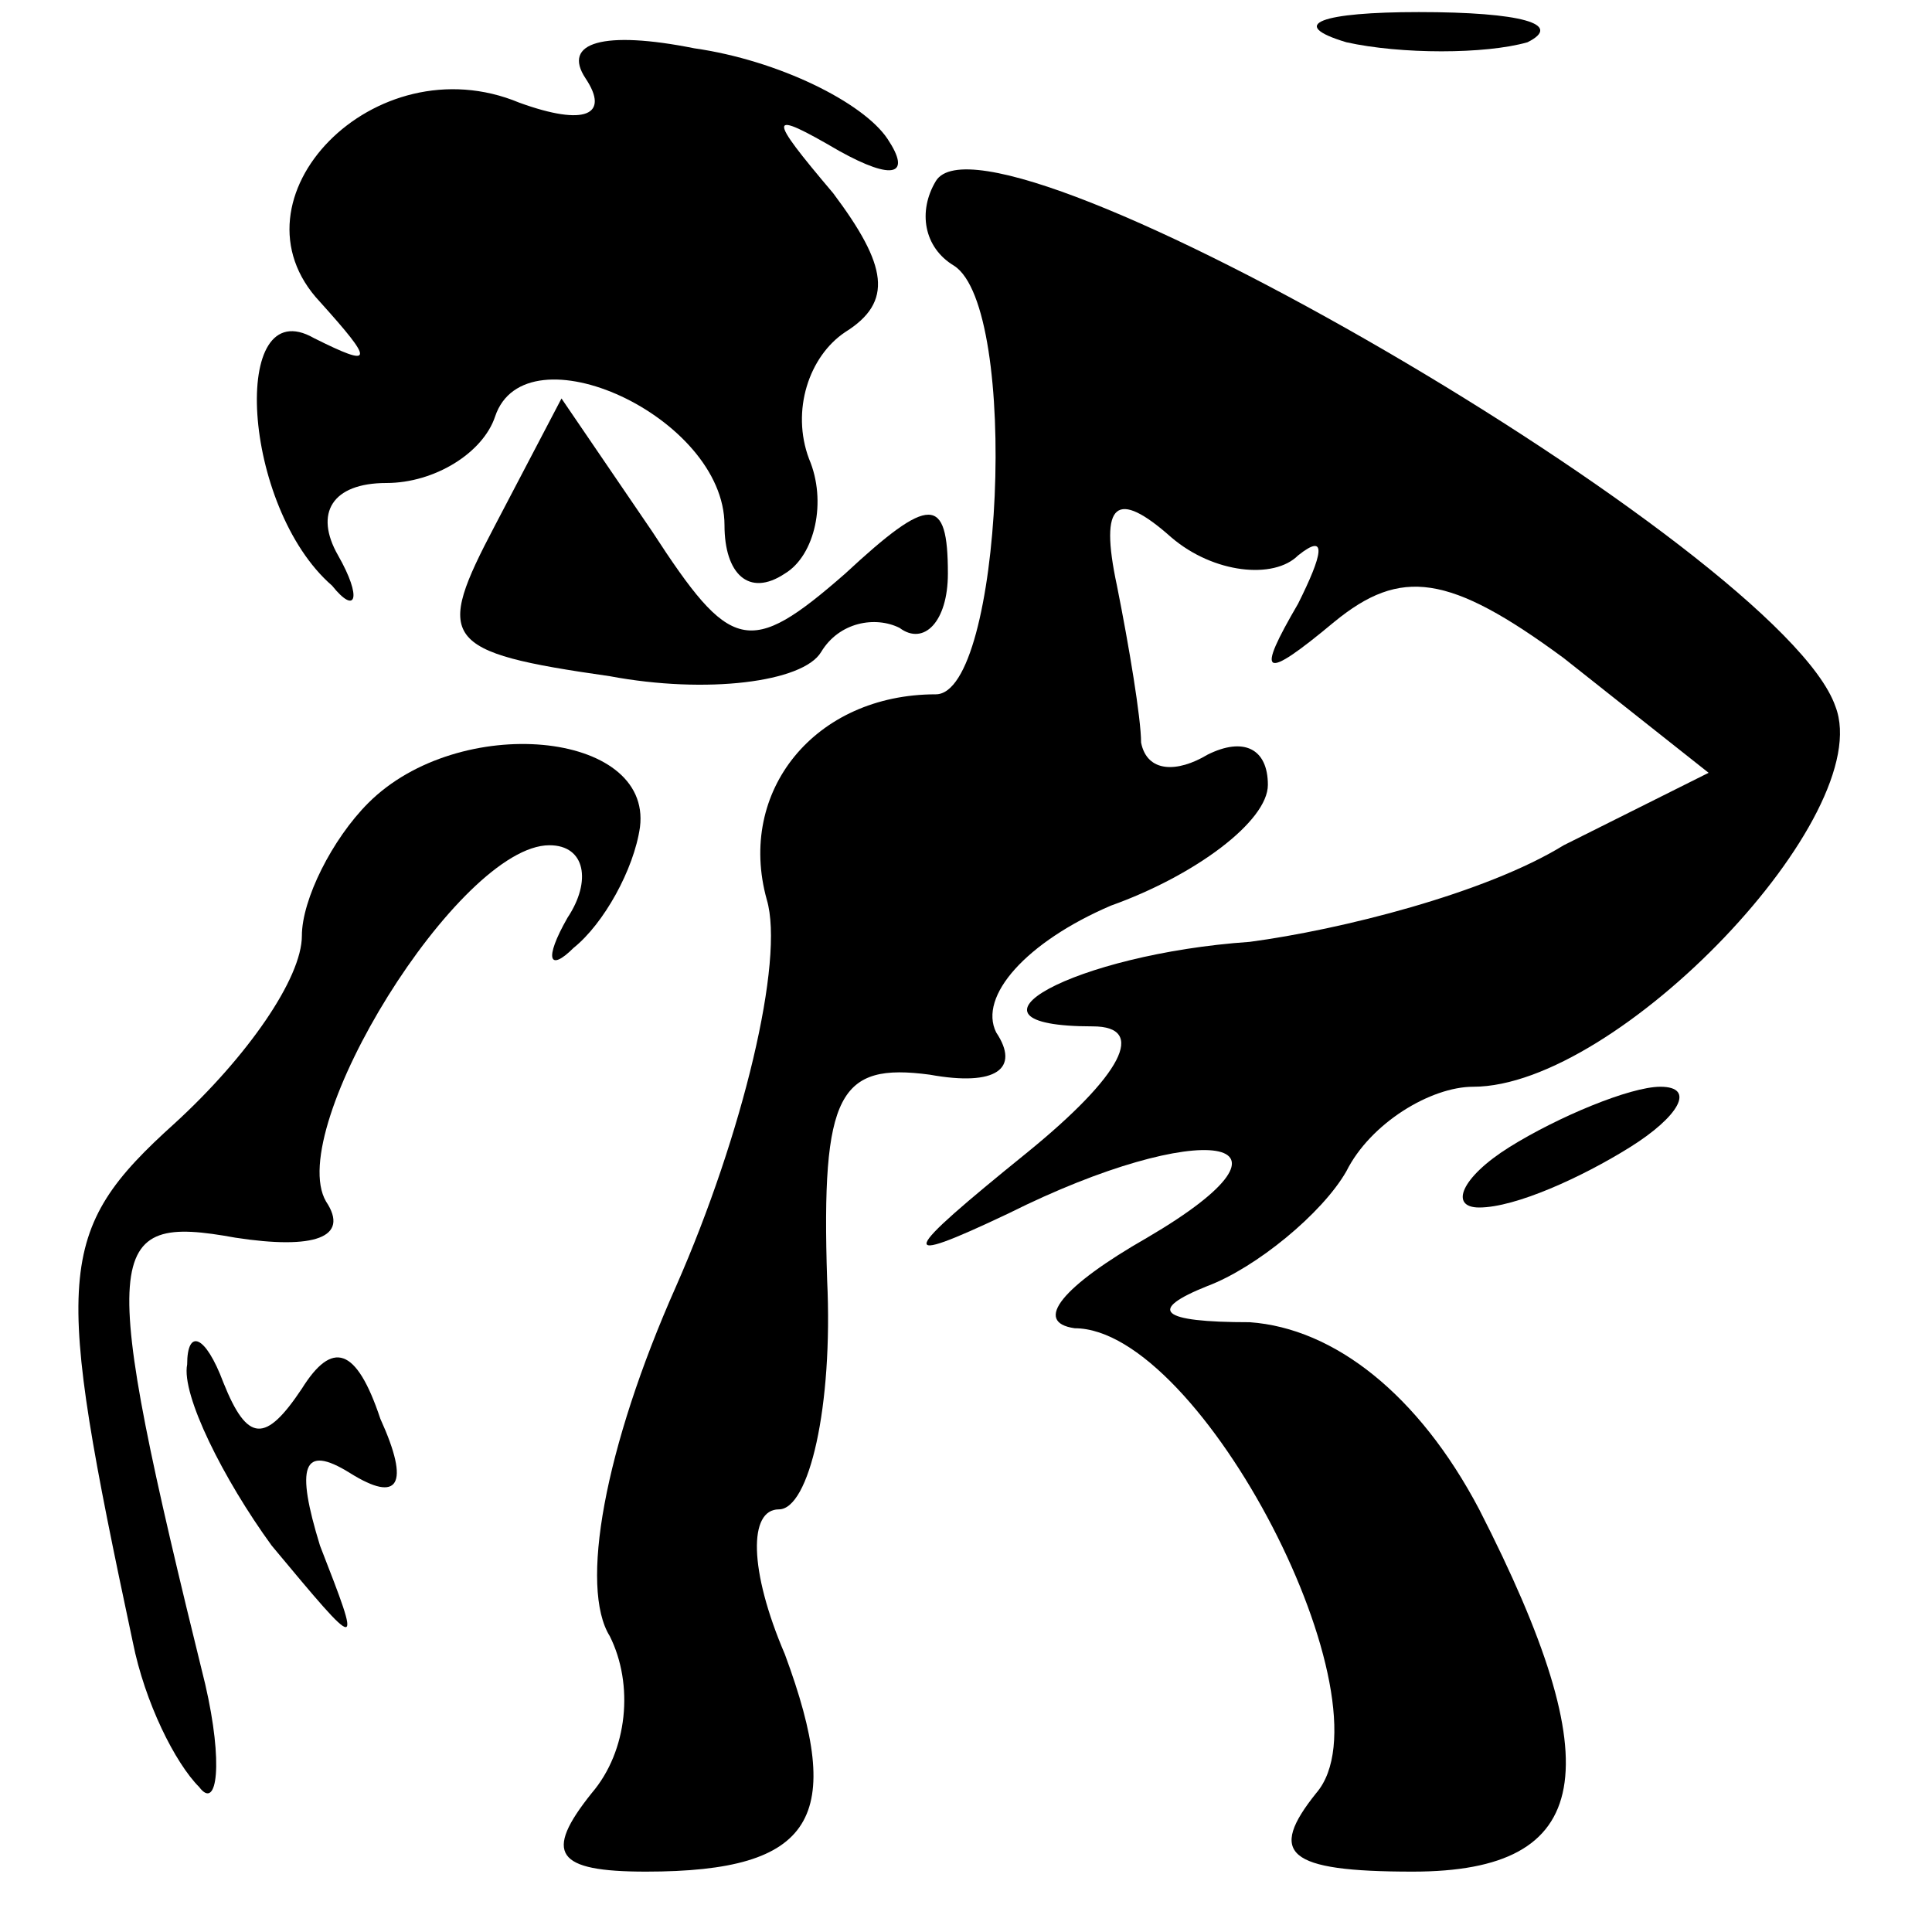 <?xml version="1.0" standalone="no"?>
<!DOCTYPE svg PUBLIC "-//W3C//DTD SVG 20010904//EN"
 "http://www.w3.org/TR/2001/REC-SVG-20010904/DTD/svg10.dtd">
<svg version="1.0" xmlns="http://www.w3.org/2000/svg"
 width="32pt" height="32pt" viewBox="0 0 32 32"
 preserveAspectRatio="xMidYMid meet">
<g transform="translate(0,32) scale(0.1,-0.1)"
fill="#000000" stroke="none">
<path fill="#000000" stroke="none" d="M97 307 c4 -6 0 -8 -11 -4 -24 10 -49
-16 -33 -33 9 -10 9 -11 -1 -6 -14 8 -12 -28 3 -41 4 -5 5 -2 1 5 -4 7 -1 12
8 12 8 0 16 5 18 11 5 15 38 0 38 -18 0 -8 4 -12 10 -8 5 3 7 12 4 19 -3 8 0
17 6 21 8 5 7 11 -2 23 -11 13 -11 14 1 7 9 -5 12 -4 8 2 -4 6 -18 13 -32 15
-15 3 -22 1 -18 -5z"/>
<path fill="#000000" stroke="none" d="M223 313 c9 -2 23 -2 30 0 6 3 -1 5
-18 5 -16 0 -22 -2 -12 -5z"/>
<path fill="#000000" stroke="none" d="M155 290 c-3 -5 -2 -11 3 -14 11 -7 8
-71 -3 -71 -20 0 -33 -16 -28 -34 3 -10 -4 -39 -15 -64 -12 -27 -16 -50 -11
-58 4 -8 3 -19 -3 -26 -8 -10 -6 -13 9 -13 28 0 33 9 23 36 -6 14 -6 24 -1 24
5 0 9 17 8 38 -1 31 2 36 17 34 11 -2 15 1 11 7 -3 6 5 15 19 21 14 5 26 14
26 20 0 6 -4 8 -10 5 -5 -3 -10 -3 -11 2 0 4 -2 16 -4 26 -3 14 0 16 9 8 7 -6
17 -7 21 -3 5 4 4 0 0 -8 -7 -12 -6 -13 6 -3 11 9 19 8 38 -6 l24 -19 -24 -12
c-13 -8 -37 -14 -52 -16 -29 -2 -51 -14 -26 -14 9 0 5 -8 -11 -21 -21 -17 -22
-19 -3 -10 32 16 52 13 23 -4 -14 -8 -19 -14 -12 -15 21 0 53 -62 40 -77 -8
-10 -5 -13 16 -13 30 0 33 17 11 60 -10 19 -24 30 -38 31 -15 0 -17 2 -7 6 8
3 19 12 23 19 4 8 14 14 21 14 24 0 67 45 60 63 -9 26 -140 102 -149 87z"/>
<path fill="#000000" stroke="none" d="M82 233 c-10 -19 -9 -21 19 -25 16 -3
32 -1 35 4 3 5 9 6 13 4 4 -3 8 1 8 9 0 13 -3 13 -17 0 -16 -14 -19 -13 -32 7
l-15 22 -11 -21z"/>
<path fill="#000000" stroke="none" d="M61 187 c-6 -6 -11 -16 -11 -22 0 -7
-9 -20 -21 -31 -20 -18 -20 -25 -7 -86 2 -10 7 -20 11 -24 3 -4 4 4 1 17 -18
73 -17 78 5 74 13 -2 19 0 15 6 -7 12 22 59 37 59 6 0 7 -6 3 -12 -4 -7 -3 -9
1 -5 5 4 10 13 11 20 2 16 -30 19 -45 4z"/>
<path fill="#000000" stroke="none" d="M250 130 c-8 -5 -10 -10 -5 -10 6 0 17
5 25 10 8 5 11 10 5 10 -5 0 -17 -5 -25 -10z"/>
<path fill="#000000" stroke="none" d="M31 94 c-1 -5 6 -19 14 -30 15 -18 15
-18 8 0 -4 13 -3 17 5 12 8 -5 10 -2 5 9 -4 12 -8 13 -13 5 -6 -9 -9 -9 -13 1
-3 8 -6 9 -6 3z"/>
</g>
</svg>
